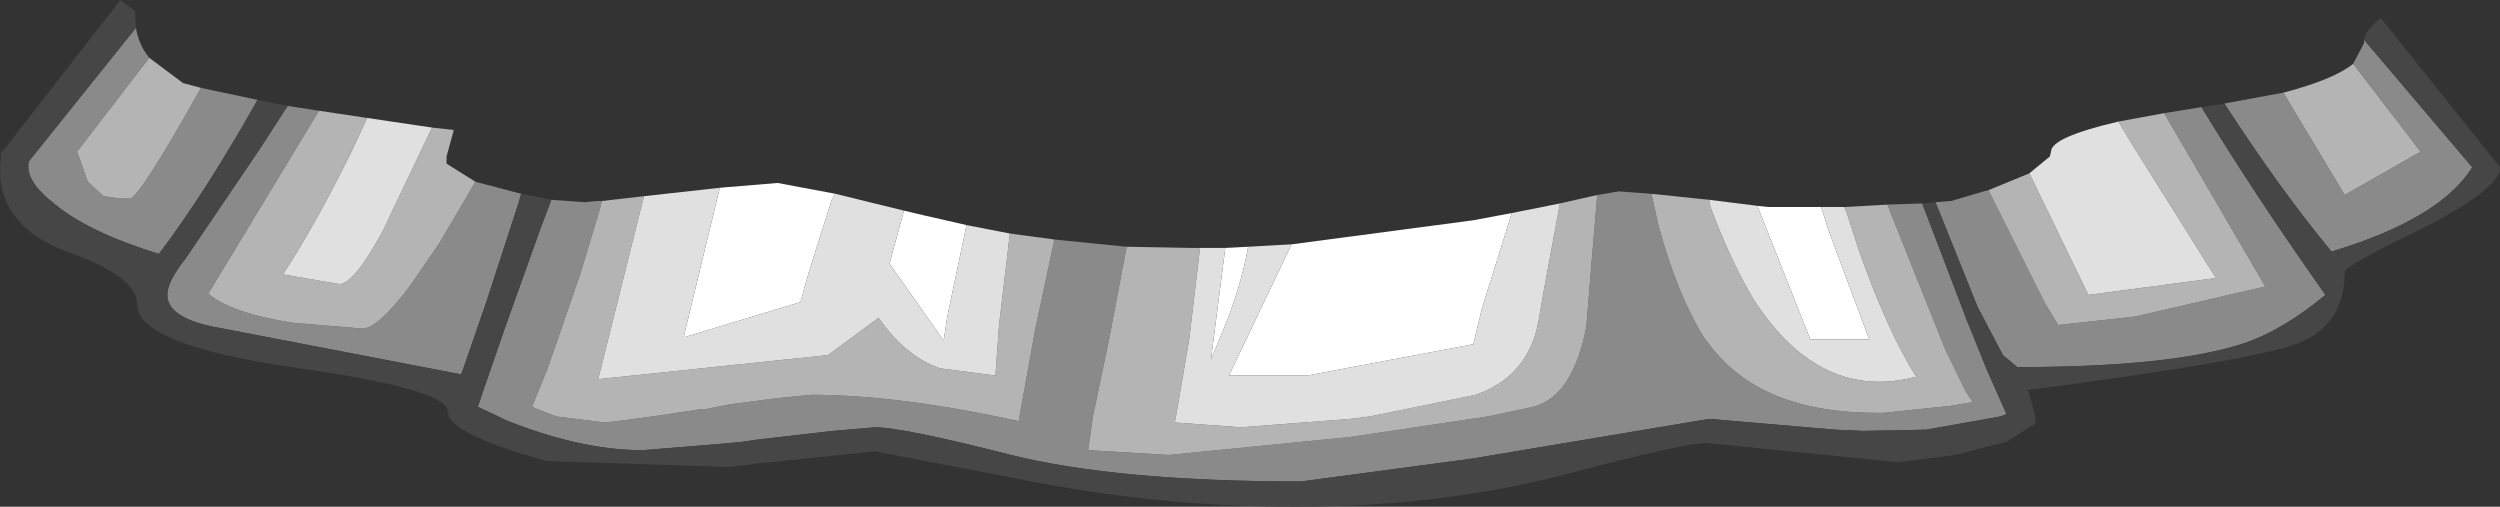 <?xml version="1.0" encoding="UTF-8" standalone="no"?>
<svg xmlns:ffdec="https://www.free-decompiler.com/flash" xmlns:xlink="http://www.w3.org/1999/xlink" ffdec:objectType="shape" height="21.05px" width="103.85px" xmlns="http://www.w3.org/2000/svg">
  <rect width="100%" height="100%" fill="#333333" stroke="none"/>
  <g transform="matrix(1.0, 0.0, 0.0, 1.0, 48.8, -19.85)">
    <path d="M43.6 24.15 L46.05 23.7 48.6 27.95 51.75 26.15 48.95 22.5 49.4 21.65 49.4 21.5 53.9 26.8 Q52.55 28.95 48.05 30.3 45.9 27.7 43.6 24.15 M41.1 24.55 L42.65 24.3 Q44.9 28.0 47.8 32.1 46.05 33.55 44.45 34.1 41.45 35.1 35.0 35.1 L34.4 34.6 33.35 32.6 31.6 28.25 32.25 28.2 33.6 27.8 33.8 27.75 35.0 30.15 36.15 32.45 36.7 33.35 39.9 33.0 45.3 31.75 41.1 24.55 M17.55 27.95 L18.45 27.8 19.8 27.9 20.1 29.25 Q20.9 32.15 22.0 33.9 L22.2 34.15 Q24.3 37.0 29.15 37.0 L29.45 37.0 32.3 36.7 33.15 36.55 32.85 36.1 32.0 34.35 29.6 28.35 31.05 28.3 32.9 33.15 33.75 35.25 34.55 37.05 34.3 37.15 31.2 37.7 28.6 37.75 27.45 37.7 22.2 37.25 12.35 38.9 5.25 39.85 Q-2.35 39.85 -6.8 38.75 -11.3 37.6 -12.45 37.6 L-14.2 37.75 -17.25 38.1 -17.95 38.2 -19.0 38.3 -22.1 38.55 -22.3 38.55 Q-24.8 38.5 -27.8 37.3 L-28.1 37.15 -28.95 36.75 -28.75 36.15 -27.8 33.4 -26.35 29.35 -25.9 28.15 -24.5 28.25 -24.0 28.2 -23.8 28.2 -23.9 28.6 -24.7 31.25 -26.05 35.15 -26.7 36.75 -25.7 37.15 -23.7 37.4 -23.6 37.4 -21.7 37.15 -19.7 36.85 -19.5 36.85 -18.5 36.65 -16.6 36.4 -15.1 36.25 Q-11.8 36.25 -7.4 37.15 L-6.45 37.35 -6.45 37.15 -5.8 33.55 -5.0 29.8 -2.0 30.1 -2.7 33.8 -3.4 37.15 -3.6 38.55 -0.25 38.75 7.3 38.0 13.0 37.15 14.9 36.75 Q16.55 36.3 17.1 33.4 L17.3 30.9 17.55 27.95 M-36.85 24.25 L-35.55 24.45 -40.15 32.05 Q-39.2 32.85 -36.7 33.25 L-33.75 33.5 Q-33.1 33.5 -31.75 31.7 L-30.55 29.95 -29.05 27.4 -27.15 27.9 -27.25 28.25 -28.6 32.4 -29.55 35.15 -29.65 35.4 -40.05 33.4 Q-41.85 33.0 -41.85 32.1 -41.85 31.55 -41.1 30.6 L-38.05 26.1 -36.85 24.25 M-38.1 24.0 Q-40.3 27.9 -42.2 30.4 -45.1 29.5 -46.5 28.35 -47.8 27.35 -47.6 26.55 L-43.15 21.0 Q-43.05 21.7 -42.6 22.25 L-45.6 26.15 -45.15 27.4 -44.5 28.0 -43.8 28.1 -43.4 28.1 Q-43.0 28.05 -40.45 23.5 L-38.1 24.0" fill="#8a8a8a" fill-rule="evenodd" stroke="none"/>
    <path d="M43.6 24.15 Q45.9 27.7 48.05 30.3 52.55 28.95 53.9 26.8 L49.4 21.5 Q49.5 21.05 50.1 20.6 L55.05 26.8 Q55.05 27.7 51.8 29.35 48.6 30.9 48.6 31.15 48.6 33.4 46.55 34.15 44.6 34.85 35.45 36.05 L35.75 37.15 35.75 37.45 34.55 38.2 32.4 38.75 30.05 39.05 29.55 39.0 22.1 38.25 Q21.15 38.25 16.05 39.6 10.95 40.9 5.0 40.9 -0.8 40.9 -6.45 39.75 L-12.45 38.6 -17.3 39.1 -18.55 39.25 -26.1 39.0 -27.45 38.6 Q-29.85 37.8 -30.15 37.15 L-30.2 36.95 Q-30.2 36.0 -36.7 35.1 -43.1 34.15 -43.1 32.5 -43.1 31.35 -45.9 30.35 -48.8 29.3 -48.8 26.9 L-48.75 26.15 -48.7 26.15 -43.8 19.85 -43.2 20.3 -43.15 21.0 -47.6 26.55 Q-47.8 27.35 -46.5 28.35 -45.1 29.5 -42.2 30.4 -40.3 27.9 -38.1 24.0 L-36.85 24.25 -38.05 26.1 -41.1 30.6 Q-41.85 31.55 -41.85 32.1 -41.85 33.0 -40.05 33.4 L-29.65 35.4 -29.55 35.15 -28.6 32.4 -27.25 28.25 -27.15 27.9 -26.85 27.95 -25.9 28.15 -26.35 29.35 -27.8 33.4 -28.75 36.15 -28.95 36.75 -28.1 37.15 -27.8 37.3 Q-24.8 38.5 -22.3 38.55 L-22.1 38.55 -19.0 38.3 -17.95 38.2 -17.25 38.1 -14.2 37.75 -12.45 37.6 Q-11.3 37.6 -6.8 38.75 -2.35 39.85 5.25 39.85 L12.35 38.9 22.2 37.25 27.45 37.7 28.6 37.75 31.2 37.7 34.3 37.15 34.55 37.05 33.75 35.25 32.9 33.15 31.05 28.3 31.6 28.25 33.35 32.6 34.4 34.6 35.0 35.1 Q41.45 35.1 44.45 34.1 46.05 33.55 47.8 32.1 44.9 28.0 42.65 24.3 L42.95 24.25 43.6 24.15" fill="#464646" fill-rule="evenodd" stroke="none"/>
    <path d="M48.95 22.5 L51.75 26.15 48.6 27.95 46.05 23.7 Q48.15 23.15 48.95 22.5 M41.1 24.55 L45.3 31.75 39.9 33.0 36.7 33.35 36.15 32.45 35.0 30.15 33.8 27.75 35.5 27.05 37.95 32.1 43.25 31.4 39.8 25.9 39.2 24.9 41.1 24.55 M17.55 27.95 L17.3 30.9 17.1 33.4 Q16.55 36.3 14.9 36.75 L13.0 37.15 7.3 38.0 -0.25 38.75 -3.6 38.55 -3.4 37.15 -2.7 33.8 -2.0 30.1 0.75 30.15 1.05 30.15 0.6 33.95 0.05 37.15 0.0 37.4 2.75 37.6 7.3 37.25 8.1 37.15 12.5 36.25 Q14.8 35.45 15.15 32.95 L15.35 31.8 16.0 28.3 17.55 27.95 M-5.0 29.8 L-5.8 33.55 -6.45 37.15 -6.45 37.35 -7.4 37.15 Q-11.8 36.25 -15.1 36.25 L-16.6 36.4 -18.5 36.65 -19.5 36.85 -19.7 36.85 -21.7 37.15 -23.6 37.4 -23.7 37.4 -25.7 37.15 -26.7 36.75 -26.05 35.15 -24.7 31.25 -23.9 28.6 -23.8 28.2 -22.05 28.0 -22.7 30.6 -23.25 32.8 -23.95 35.6 -14.4 34.6 -12.3 33.05 Q-11.2 34.65 -9.75 35.15 L-7.45 35.45 -7.3 33.35 -6.85 29.55 -5.0 29.8 M29.6 28.35 L32.0 34.35 32.85 36.1 33.15 36.55 32.3 36.7 29.45 37.0 29.15 37.0 Q24.3 37.0 22.2 34.15 L22.0 33.9 Q20.9 32.15 20.1 29.25 L19.8 27.9 22.2 28.15 22.25 28.45 Q23.1 30.7 24.05 32.3 26.8 36.55 30.8 35.5 29.6 33.6 28.4 30.2 L27.9 28.65 27.8 28.45 29.6 28.35 M-29.05 27.4 L-30.55 29.95 -31.75 31.7 Q-33.1 33.5 -33.75 33.5 L-36.7 33.25 Q-39.2 32.85 -40.15 32.05 L-35.55 24.45 -33.55 24.75 -34.15 26.05 Q-35.7 29.2 -37.05 31.25 L-34.7 31.65 Q-34.1 31.65 -32.9 29.45 L-32.0 27.55 -30.85 25.15 -29.95 25.25 -30.25 26.35 -30.25 26.65 -29.05 27.4 M-42.6 22.25 L-41.2 23.3 -40.45 23.5 Q-43.0 28.05 -43.4 28.1 L-43.8 28.1 -44.5 28.0 -45.15 27.4 -45.6 26.15 -42.6 22.25" fill="#b4b4b4" fill-rule="evenodd" stroke="none"/>
    <path d="M24.2 28.4 L24.65 28.45 26.85 28.45 27.15 29.4 28.85 33.95 26.4 33.95 24.2 28.4 M4.85 30.0 L12.4 29.0 14.0 28.7 12.75 32.7 12.4 34.15 5.5 35.45 2.25 35.45 4.85 30.0 M2.1 30.15 L3.05 30.1 Q2.7 32.0 1.85 33.95 L1.5 34.8 2.1 30.15 M-8.65 29.2 L-9.45 33.0 -9.6 34.0 -11.85 30.8 -11.25 28.6 -10.4 28.8 -8.65 29.2 M-14.1 27.9 L-14.25 28.15 -15.2 31.15 -15.55 32.4 -20.35 33.85 -20.4 33.85 -18.9 27.65 -16.5 27.45 -14.1 27.9" fill="#ffffff" fill-rule="evenodd" stroke="none"/>
    <path d="M22.2 28.15 L23.4 28.3 24.2 28.4 26.4 33.95 28.85 33.95 27.15 29.4 26.85 28.45 27.8 28.45 27.9 28.65 28.4 30.2 Q29.6 33.6 30.8 35.5 26.8 36.55 24.05 32.3 23.1 30.7 22.25 28.45 L22.2 28.15 M16.0 28.3 L15.35 31.8 15.15 32.95 Q14.8 35.45 12.5 36.25 L8.1 37.15 7.3 37.25 2.75 37.6 0.0 37.4 0.05 37.15 0.6 33.95 1.05 30.15 2.1 30.15 1.5 34.8 1.85 33.95 Q2.7 32.0 3.05 30.1 L4.85 30.0 2.25 35.45 5.5 35.45 12.4 34.15 12.75 32.7 14.0 28.7 16.0 28.3 M39.2 24.9 L39.8 25.9 43.25 31.4 37.95 32.1 35.5 27.05 36.35 26.35 36.4 26.15 Q36.4 25.55 39.2 24.9 M-33.55 24.75 L-30.85 25.15 -32.0 27.55 -32.9 29.45 Q-34.1 31.65 -34.7 31.65 L-37.05 31.25 Q-35.7 29.2 -34.15 26.05 L-33.55 24.75 M-6.85 29.55 L-7.3 33.35 -7.45 35.45 -9.75 35.15 Q-11.2 34.65 -12.3 33.05 L-14.4 34.6 -23.95 35.6 -23.25 32.8 -22.7 30.6 -22.05 28.0 -18.9 27.65 -20.4 33.85 -20.35 33.85 -15.55 32.4 -15.2 31.15 -14.25 28.15 -14.1 27.9 -11.25 28.6 -11.85 30.8 -9.6 34.0 -9.45 33.0 -8.65 29.2 -6.85 29.55" fill="#e0e0e0" fill-rule="evenodd" stroke="none"/>
  </g>
</svg>
